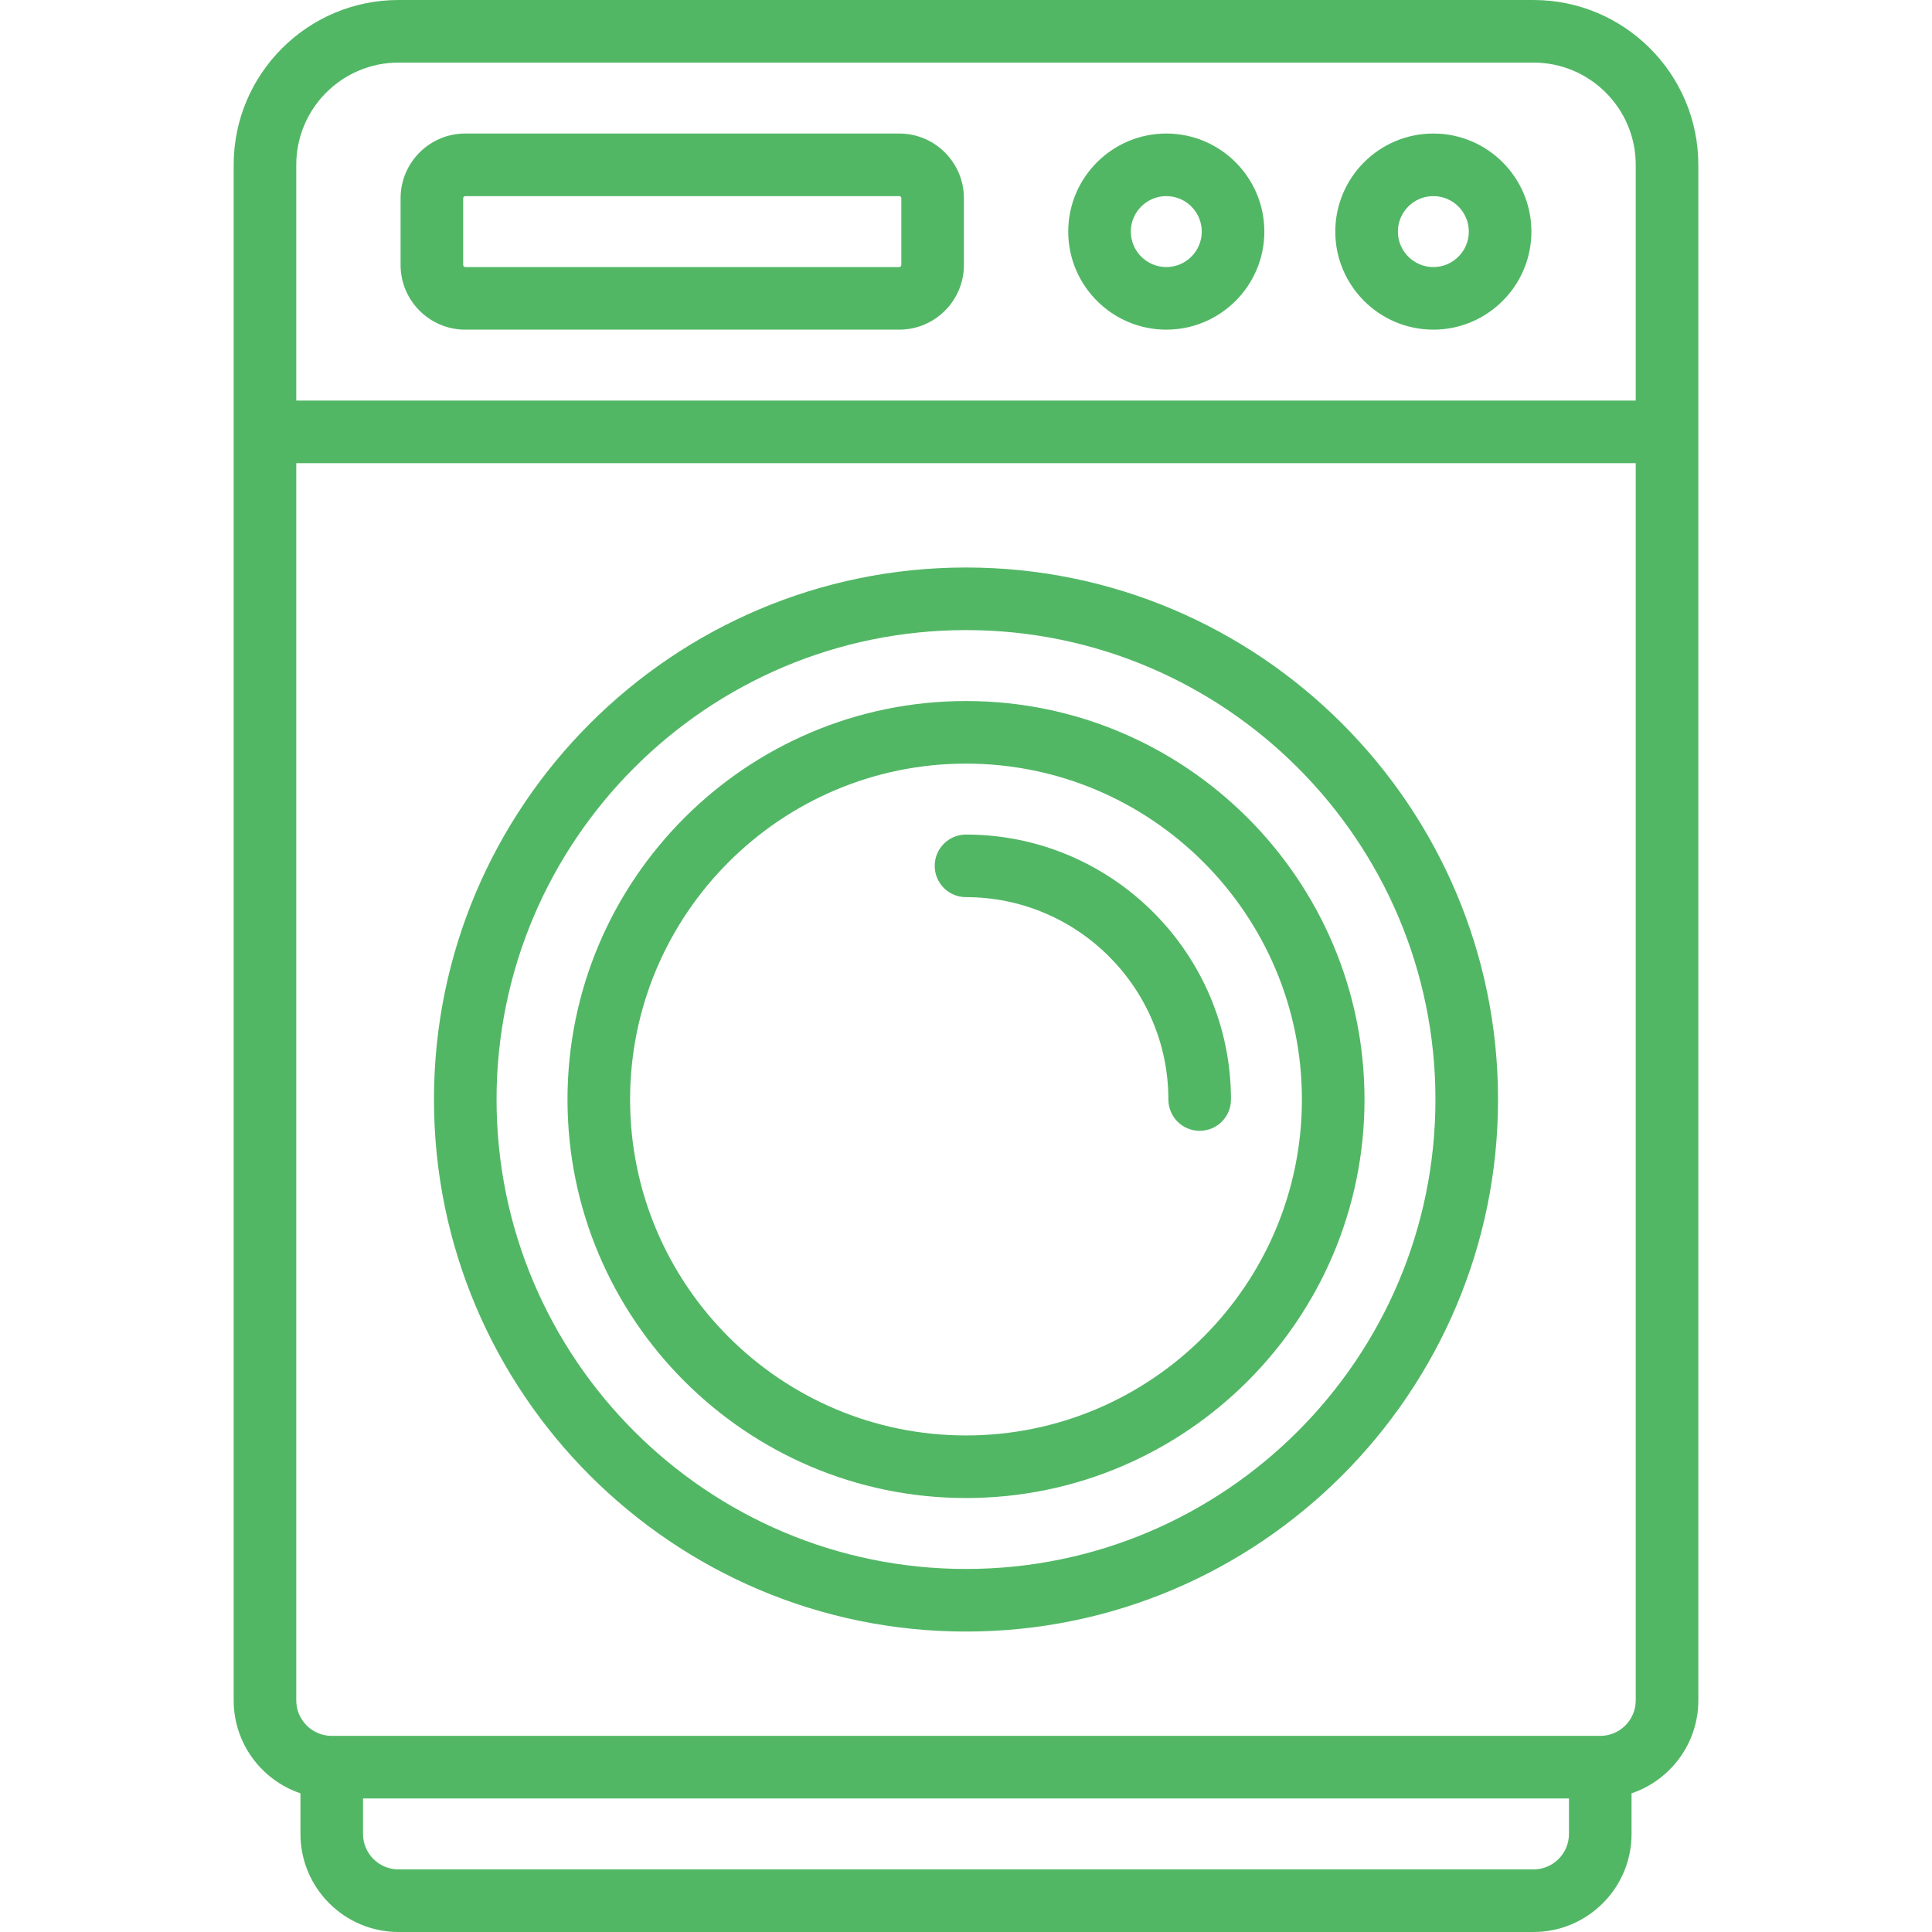 <svg width="463" height="463" viewBox="0 0 463 463" fill="none" xmlns="http://www.w3.org/2000/svg">
<path d="M367.5 0H95.5C73.72 0 56 17.72 56 39.5V407.5C56 417.836 62.71 426.628 72 429.766V439.5C72 452.458 82.542 463 95.5 463H367.5C380.458 463 391 452.458 391 439.5V429.766C400.29 426.628 407 417.836 407 407.5V39.5C407 17.72 389.28 0 367.5 0ZM95.5 15H367.5C381.01 15 392 25.991 392 39.5V96H71V39.5C71 25.991 81.99 15 95.5 15ZM367.5 448H95.5C90.813 448 87 444.187 87 439.5V431H376V439.5C376 444.187 372.187 448 367.5 448ZM383.5 416H79.5C74.813 416 71 412.187 71 407.5V111H392V407.5C392 412.187 388.187 416 383.5 416Z" fill="#52B765"/>
<path d="M231.5 136C161.196 136 104 193.196 104 263.5C104 333.804 161.196 391 231.5 391C301.804 391 359 333.804 359 263.5C359 193.196 301.804 136 231.5 136ZM231.5 376C169.468 376 119 325.533 119 263.5C119 201.467 169.468 151 231.5 151C293.532 151 344 201.467 344 263.5C344 325.533 293.532 376 231.5 376Z" fill="#52B765"/>
<path d="M279.5 79C292.458 79 303 68.458 303 55.5C303 42.542 292.458 32 279.5 32C266.542 32 256 42.542 256 55.5C256 68.458 266.542 79 279.5 79ZM279.5 47C284.187 47 288 50.813 288 55.5C288 60.187 284.187 64 279.5 64C274.813 64 271 60.187 271 55.5C271 50.813 274.813 47 279.5 47Z" fill="#52B765"/>
<path d="M343.5 79C356.458 79 367 68.458 367 55.5C367 42.542 356.458 32 343.5 32C330.542 32 320 42.542 320 55.5C320 68.458 330.542 79 343.5 79ZM343.5 47C348.187 47 352 50.813 352 55.5C352 60.187 348.187 64 343.5 64C338.813 64 335 60.187 335 55.5C335 50.813 338.813 47 343.5 47Z" fill="#52B765"/>
<path d="M111.5 79H215.5C224.047 79 231 72.047 231 63.5V47.5C231 38.953 224.047 32 215.5 32H111.5C102.953 32 96 38.953 96 47.5V63.5C96 72.047 102.953 79 111.5 79ZM111 47.5C111 47.224 111.225 47 111.5 47H215.5C215.775 47 216 47.224 216 47.5V63.5C216 63.776 215.775 64 215.5 64H111.5C111.225 64 111 63.776 111 63.5V47.5Z" fill="#52B765"/>
<path d="M231.5 168C178.841 168 136 210.841 136 263.5C136 316.159 178.841 359 231.5 359C284.159 359 327 316.159 327 263.5C327 210.841 284.159 168 231.5 168ZM231.5 344C187.112 344 151 307.888 151 263.5C151 219.112 187.112 183 231.5 183C275.888 183 312 219.112 312 263.5C312 307.888 275.888 344 231.5 344Z" fill="#52B765"/>
<path d="M231.5 200C227.357 200 224 203.358 224 207.5C224 211.642 227.357 215 231.5 215C258.243 215 280 236.757 280 263.5C280 267.642 283.357 271 287.5 271C291.643 271 295 267.642 295 263.5C295 228.486 266.514 200 231.5 200Z" fill="#52B765"/>
</svg>
